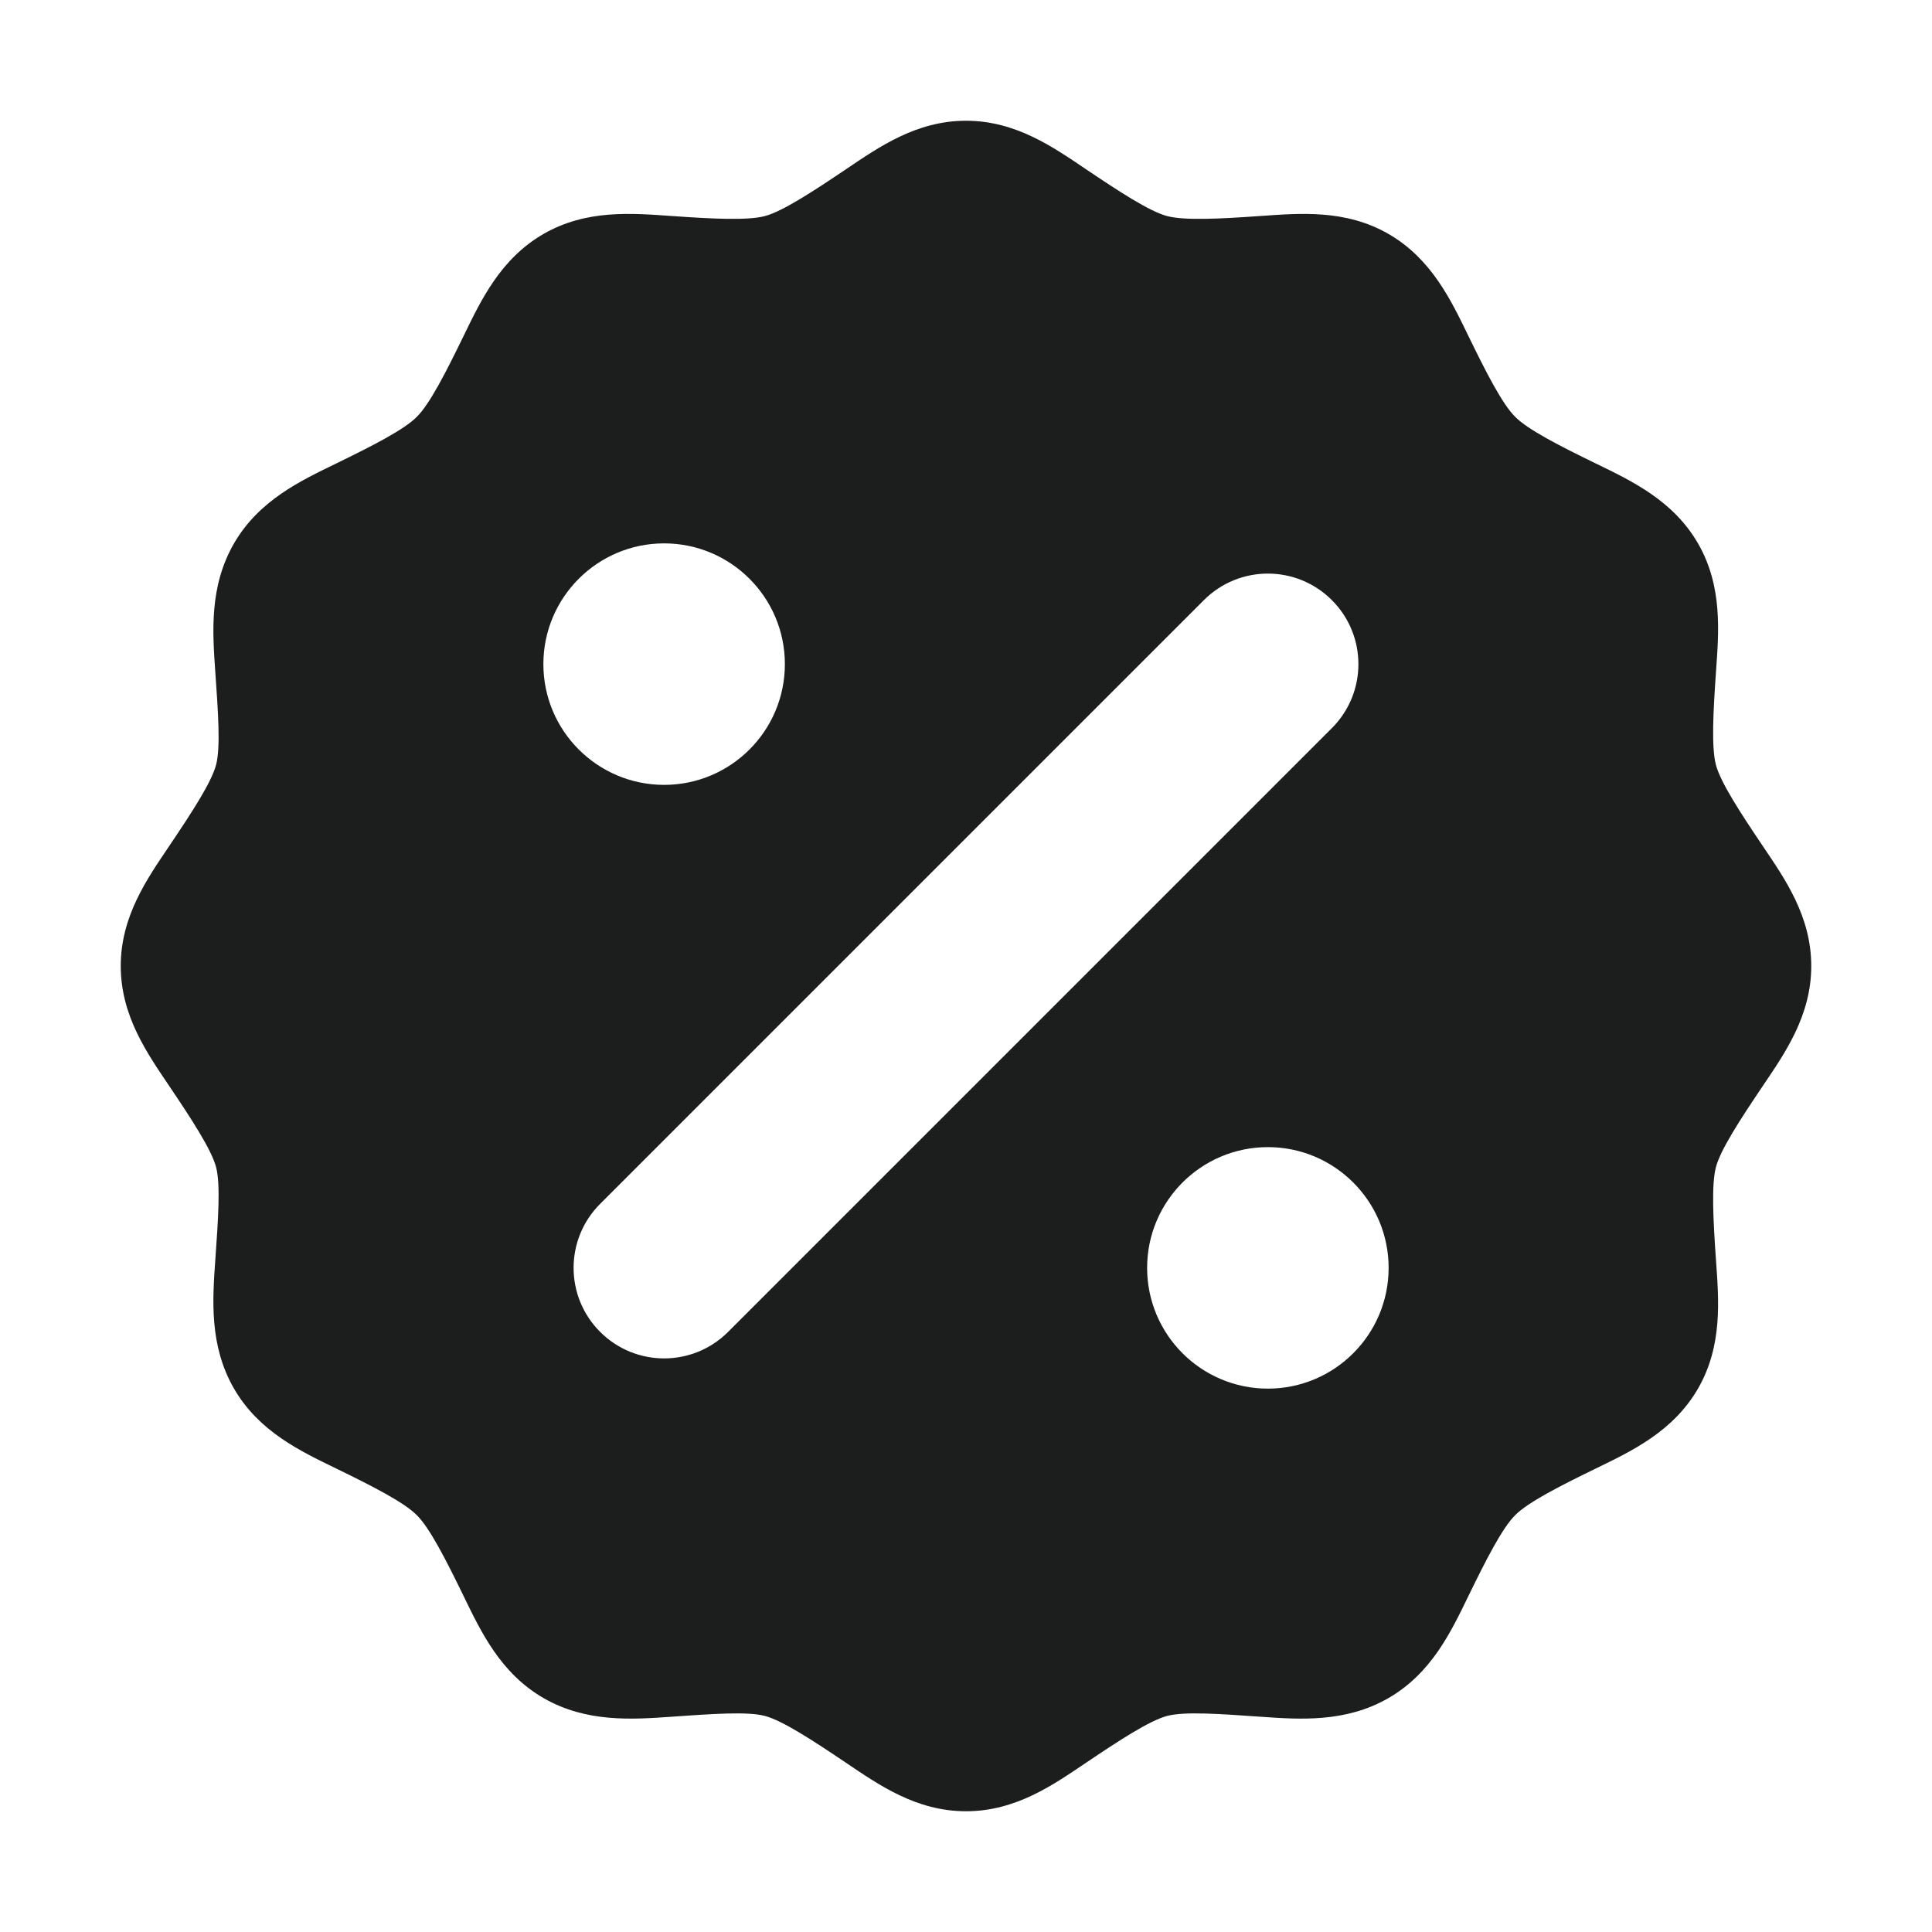 <svg width="16" height="16" viewBox="0 0 16 16" fill="none" xmlns="http://www.w3.org/2000/svg">
<g clip-path="url(#clip0_223_757105)">
<path fill-rule="evenodd" clip-rule="evenodd" d="M8 1C8.413 1 8.723 1.219 8.996 1.403C9.269 1.587 9.519 1.75 9.664 1.789C9.809 1.828 10.106 1.812 10.435 1.789C10.764 1.766 11.143 1.732 11.5 1.938C11.857 2.145 12.018 2.489 12.162 2.785C12.306 3.081 12.441 3.346 12.548 3.452C12.654 3.559 12.919 3.694 13.215 3.838C13.511 3.982 13.855 4.143 14.062 4.5C14.268 4.857 14.234 5.236 14.211 5.565C14.188 5.894 14.172 6.191 14.211 6.336C14.25 6.481 14.413 6.731 14.597 7.004C14.781 7.277 15 7.587 15 8C15 8.413 14.781 8.723 14.597 8.996C14.413 9.269 14.25 9.519 14.211 9.664C14.172 9.809 14.188 10.106 14.211 10.435C14.234 10.763 14.268 11.143 14.062 11.5C13.855 11.857 13.511 12.018 13.215 12.162C12.919 12.306 12.654 12.441 12.548 12.548C12.441 12.654 12.306 12.919 12.162 13.215C12.018 13.511 11.857 13.855 11.5 14.062C11.143 14.268 10.764 14.24 10.435 14.217C10.106 14.194 9.809 14.172 9.664 14.211C9.519 14.25 9.269 14.413 8.996 14.597C8.723 14.781 8.413 15 8 15C7.587 15 7.277 14.781 7.004 14.597C6.731 14.413 6.481 14.25 6.336 14.211C6.191 14.172 5.894 14.194 5.565 14.217C5.237 14.24 4.857 14.268 4.5 14.062C4.143 13.855 3.982 13.511 3.838 13.215C3.694 12.919 3.559 12.654 3.452 12.548C3.346 12.441 3.081 12.306 2.785 12.162C2.489 12.018 2.145 11.857 1.938 11.5C1.732 11.143 1.76 10.763 1.783 10.435C1.806 10.106 1.828 9.809 1.789 9.664C1.75 9.519 1.587 9.269 1.403 8.996C1.219 8.723 1 8.413 1 8C1 7.587 1.219 7.277 1.403 7.004C1.587 6.731 1.75 6.481 1.789 6.336C1.828 6.191 1.806 5.894 1.783 5.565C1.76 5.236 1.732 4.857 1.938 4.5C2.145 4.143 2.489 3.982 2.785 3.838C3.081 3.694 3.346 3.559 3.452 3.452C3.559 3.346 3.694 3.081 3.838 2.785C3.982 2.489 4.143 2.145 4.5 1.938C4.857 1.732 5.236 1.766 5.565 1.789C5.894 1.812 6.191 1.828 6.336 1.789C6.481 1.75 6.731 1.587 7.004 1.403C7.277 1.219 7.587 1 8 1ZM6.5 5.5C6.5 4.948 6.052 4.5 5.5 4.5C4.948 4.5 4.5 4.948 4.5 5.5C4.5 6.052 4.948 6.5 5.5 6.5C6.052 6.5 6.5 6.052 6.5 5.5ZM9.97 4.97L4.97 9.97C4.677 10.263 4.677 10.737 4.97 11.03C5.263 11.323 5.737 11.323 6.03 11.03L11.03 6.03C11.323 5.737 11.323 5.263 11.03 4.97C10.737 4.677 10.263 4.677 9.97 4.97ZM11.5 10.5C11.5 9.948 11.052 9.5 10.5 9.5C9.948 9.5 9.5 9.948 9.5 10.5C9.5 11.052 9.948 11.5 10.5 11.5C11.052 11.5 11.5 11.052 11.5 10.5Z" fill="#1C1D1D"/>
</g>
<defs>
<clipPath id="clip0_223_757105">
<rect width="16" height="16" fill="white"/>
</clipPath>
</defs>
</svg>
